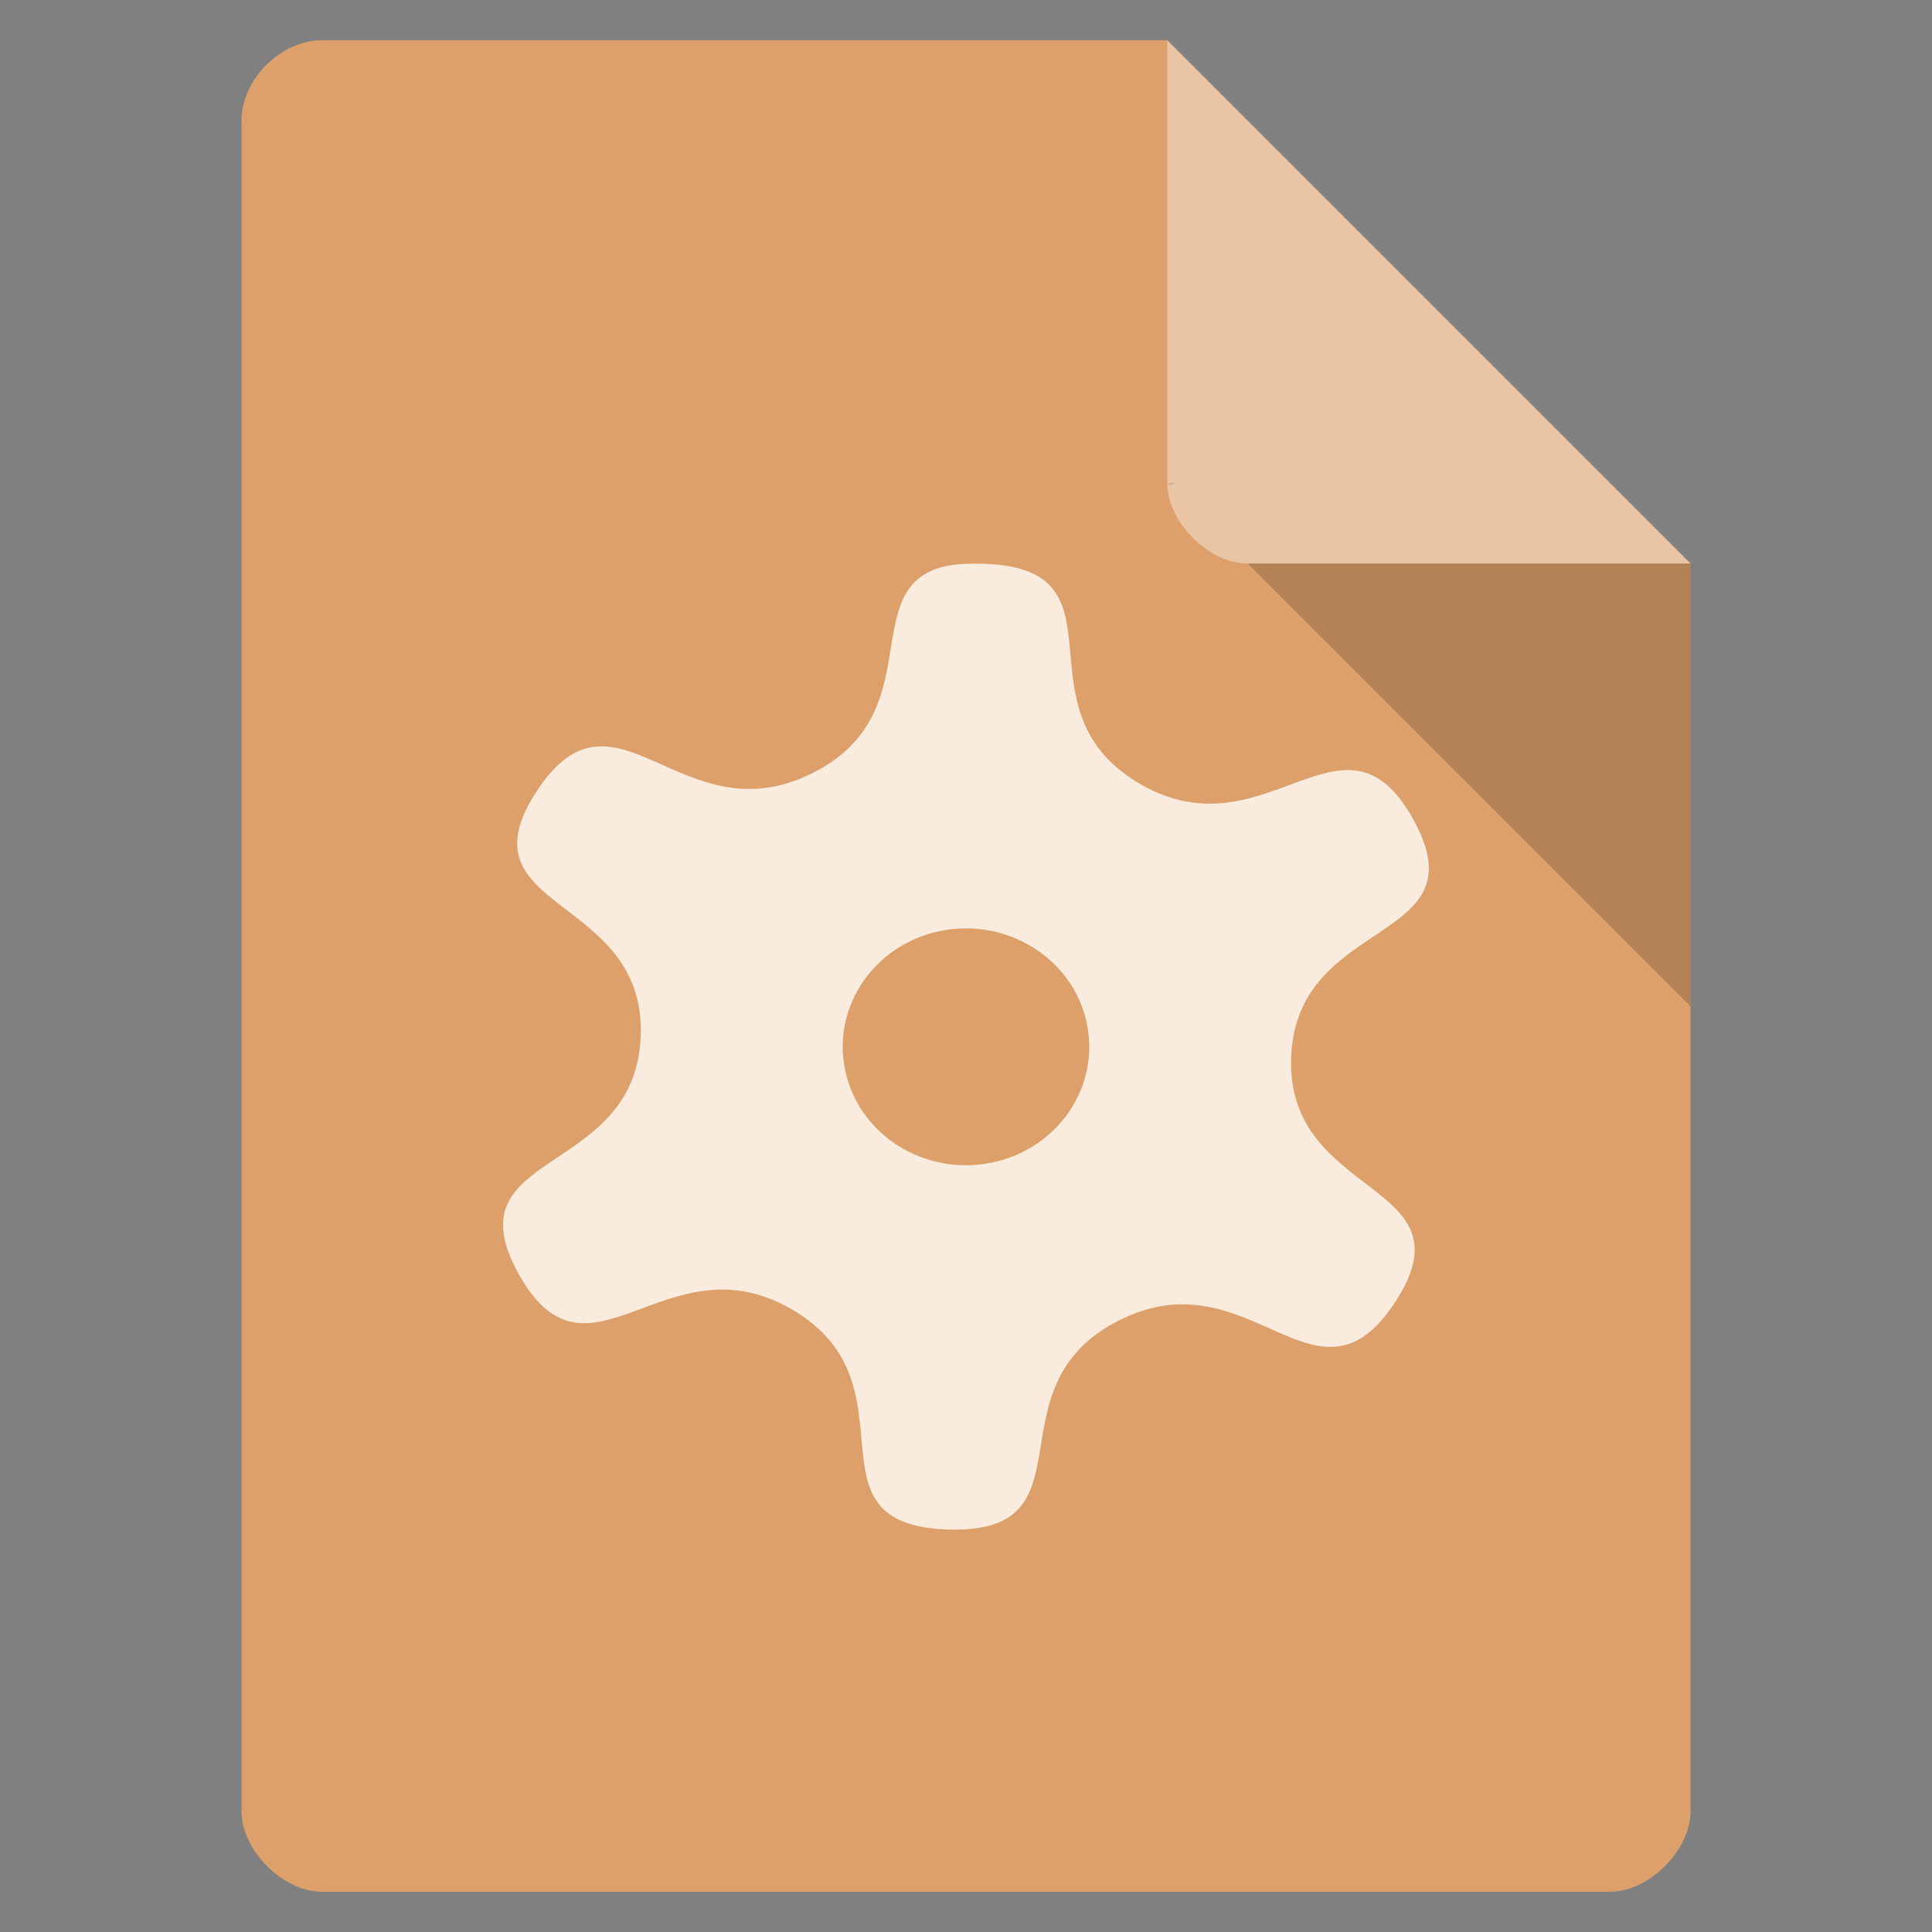 <svg xmlns="http://www.w3.org/2000/svg" viewBox="0 0 48 48">
 <rect x="0" y="0" width="48" height="48" fill="#808080" stroke="none"/>
 <path d="m 8 1 c -1.029 0 -2 0.971 -2 2 l 0 42 c 0 0.971 1.029 2 2 2 l 32 0 c 0.971 0 2 -1.029 2 -2 l 0 -31 -13 -13 z" style="fill:#dda06a;fill-opacity:1"/>
 <path d="m 29 12 0.063 0.063 0.156 -0.063 -0.219 0 z m 2 2 11 11 0 -11 -11 0 z" style="fill-opacity:0.196"/>
 <path d="m 29 1 13 13 -11 0 c -0.971 0 -2 -1.029 -2 -2 l 0 -11 z" style="fill:#fff;fill-opacity:0.392"/>
 <path d="m 23.325 14.11 c -2 0.641 -0.246 3.624 -3.115 5.085 -3.278 1.67 -4.908 -2.544 -6.877 0.464 -1.969 3.01 2.717 2.542 2.585 6.083 -0.132 3.541 -4.769 2.789 -3.03 5.914 1.74 3.125 3.672 -0.976 6.819 0.895 3.146 1.871 0.139 5.333 3.847 5.449 3.709 0.116 0.955 -3.518 4.233 -5.188 3.278 -1.67 4.908 2.544 6.877 -0.464 1.969 -3.01 -2.717 -2.542 -2.585 -6.083 0.132 -3.541 4.769 -2.789 3.03 -5.914 -1.74 -3.125 -3.672 0.976 -6.819 -0.895 -3.146 -1.871 -0.138 -5.333 -3.847 -5.449 -0.464 -0.014 -0.832 0.012 -1.119 0.103 z m 0.038 9.02 c 1.654 -0.338 3.281 0.677 3.632 2.266 0.352 1.589 -0.704 3.152 -2.359 3.49 -1.654 0.338 -3.281 -0.677 -3.632 -2.266 -0.352 -1.589 0.704 -3.152 2.359 -3.49 z" style="fill:#f9ebdd;fill-opacity:1"/>
</svg>
